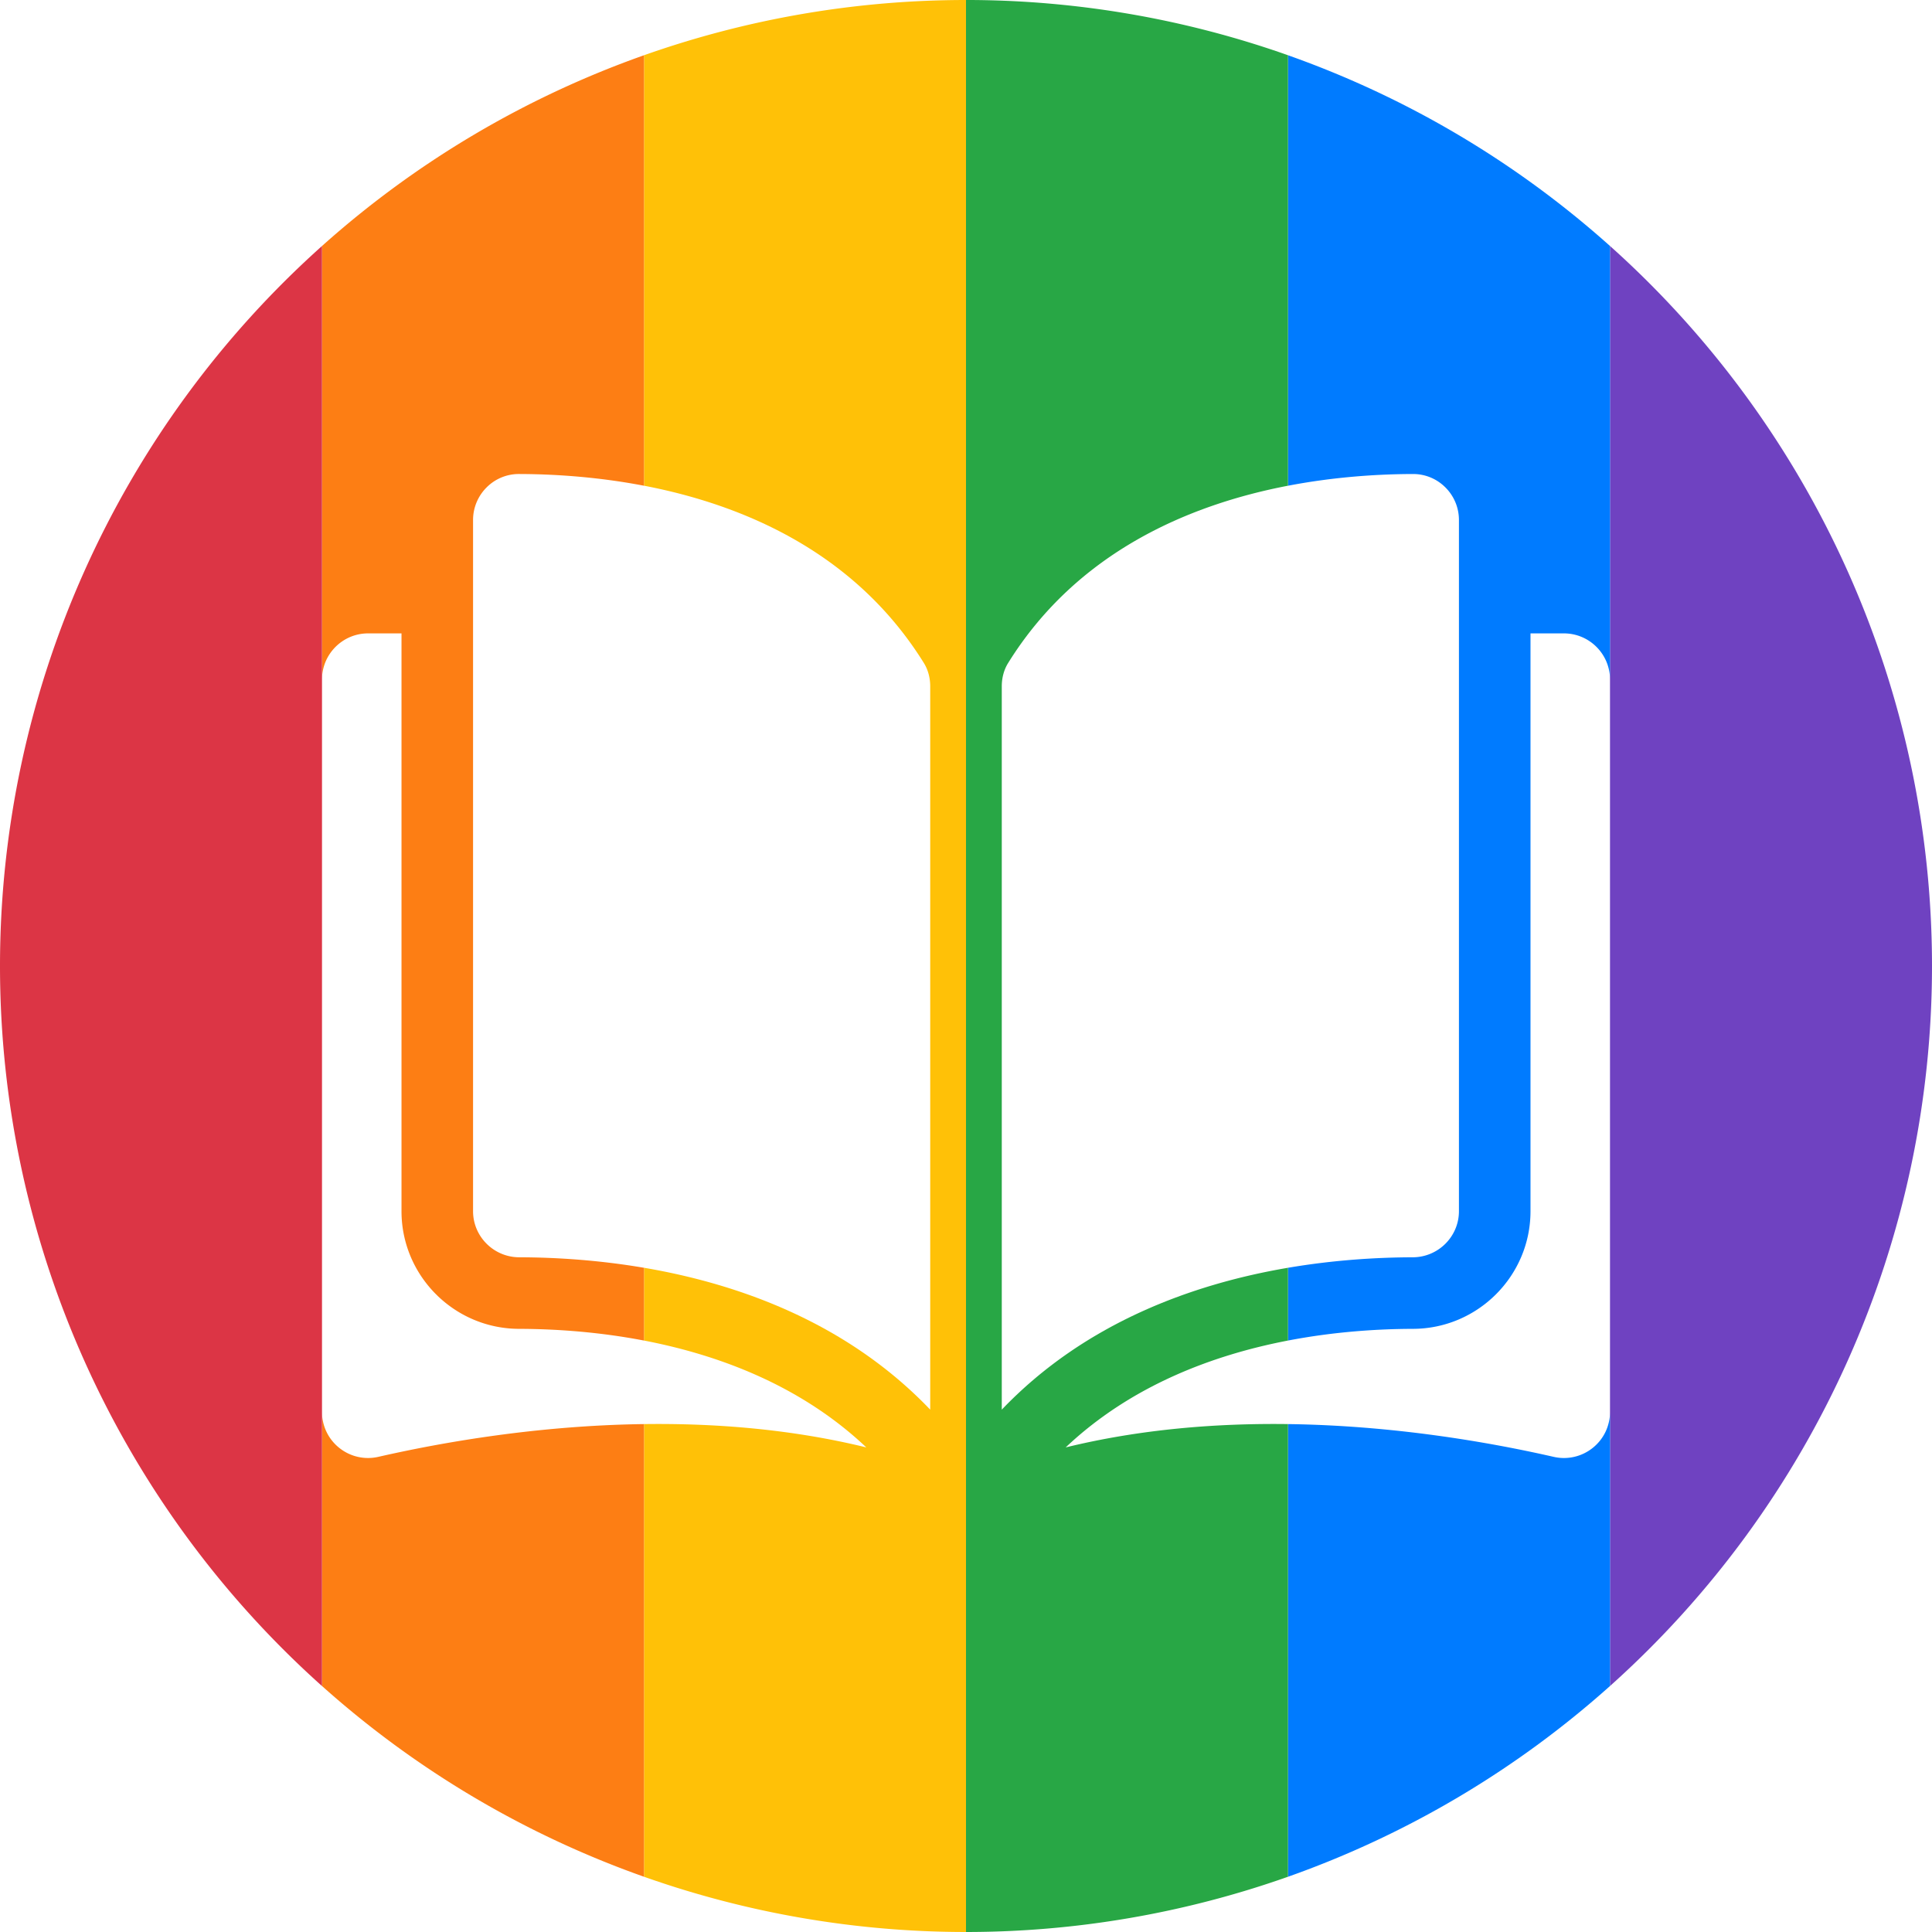 <svg viewBox="0 0 600 600" xmlns="http://www.w3.org/2000/svg"><path d="M500 76.395v447.214a300 300 0 00100-223.61 300 300 0 00-100-223.61z" color="#000" fill="#6f42c1" style="font-feature-settings:normal;font-variant-alternates:normal;font-variant-caps:normal;font-variant-east-asian:normal;font-variant-ligatures:normal;font-variant-numeric:normal;font-variant-position:normal;font-variation-settings:normal;inline-size:0;isolation:auto;mix-blend-mode:normal;shape-margin:0;shape-padding:0;text-decoration-color:#000;text-decoration-line:none;text-decoration-style:solid;text-indent:0;text-orientation:mixed;text-transform:none;white-space:normal"/><path d="M400 17.158v133.69c14.51-2.787 28.077-3.615 38.812-3.64h.033c3.783 0 7.343 1.474 10.03 4.154a14.256 14.256 0 014.212 10.16v214.63c0 7.87-6.429 14.29-14.332 14.31-10.955.027-24.35.806-38.756 3.258v22.6c14.432-2.774 27.972-3.61 38.811-3.636 20.125-.049 36.5-16.436 36.5-36.531v-179.45h10.38c7.889 0 14.31 6.42 14.31 14.31V76.394a300 300 0 00-100-59.235zm100 421.33a14.23 14.23 0 01-5.379 11.18 14.274 14.274 0 01-12.137 2.766c-20.38-4.646-49.903-9.737-82.484-10.17v140.58a300 300 0 00100-59.236v-85.121z" fill="#007bff"/><path d="M300 0v600a300 300 0 00100-17.158v-140.58c-22.236-.296-45.894 1.578-69.045 7.246 20.343-19.253 45.849-28.729 69.045-33.188v-22.6c-29.405 5.006-63.042 17.015-88.889 44.062v-224.62c0-2.668.68-5.174 1.967-7.248 21.445-34.536 56.296-49.188 86.922-55.07V17.154A300 300 0 00300-.004z" fill="#28a745"/><path d="M300 0a300 300 0 00-100 17.158v133.68c30.625 5.883 65.474 20.537 86.92 55.072 1.286 2.074 1.967 4.58 1.967 7.248v224.62c-25.845-27.047-59.482-39.057-88.887-44.062v22.602c23.196 4.46 48.703 13.935 69.047 33.189-23.152-5.668-46.811-7.542-69.047-7.246v140.58a300 300 0 00100 17.158v-600z" fill="#ffc107"/><path d="M200 17.158a300 300 0 00-100 59.236v134.62c0-7.89 6.42-14.311 14.311-14.311h10.379v179.45c0 20.096 16.374 36.483 36.5 36.533 10.839.026 24.378.862 38.811 3.637V393.72c-14.407-2.453-27.802-3.234-38.758-3.26-7.902-.02-14.33-6.44-14.33-14.31v-214.63a14.25 14.25 0 014.213-10.157 14.113 14.113 0 0110.027-4.156h.035c10.735.025 24.302.853 38.812 3.64V17.168zm-100 421.33v85.117a300 300 0 00100 59.236v-140.58c-32.581.433-62.104 5.525-82.484 10.17a14.287 14.287 0 01-12.137-2.766 14.231 14.231 0 01-5.379-11.18z" fill="#fd7e14"/><path d="M100 76.395A300 300 0 000 300.005a300 300 0 00100 223.61V76.398z" fill="#dc3545"/><ellipse cx="-1488.8" cy="-393.69" rx="173.17" ry="164.45" fill="none"/><ellipse cx="-1424" cy="-271.6" rx="272.84" ry="221.76" fill="none"/><path fill="none" d="M-1517.5-465.95h346.35V9.97h-346.35z"/><ellipse cx="-1517.5" cy="-465.95" rx="299.01" ry="194.35" fill="none"/><ellipse cx="-1457.7" cy="-384.97" rx="276.58" ry="255.4" fill="none"/></svg>